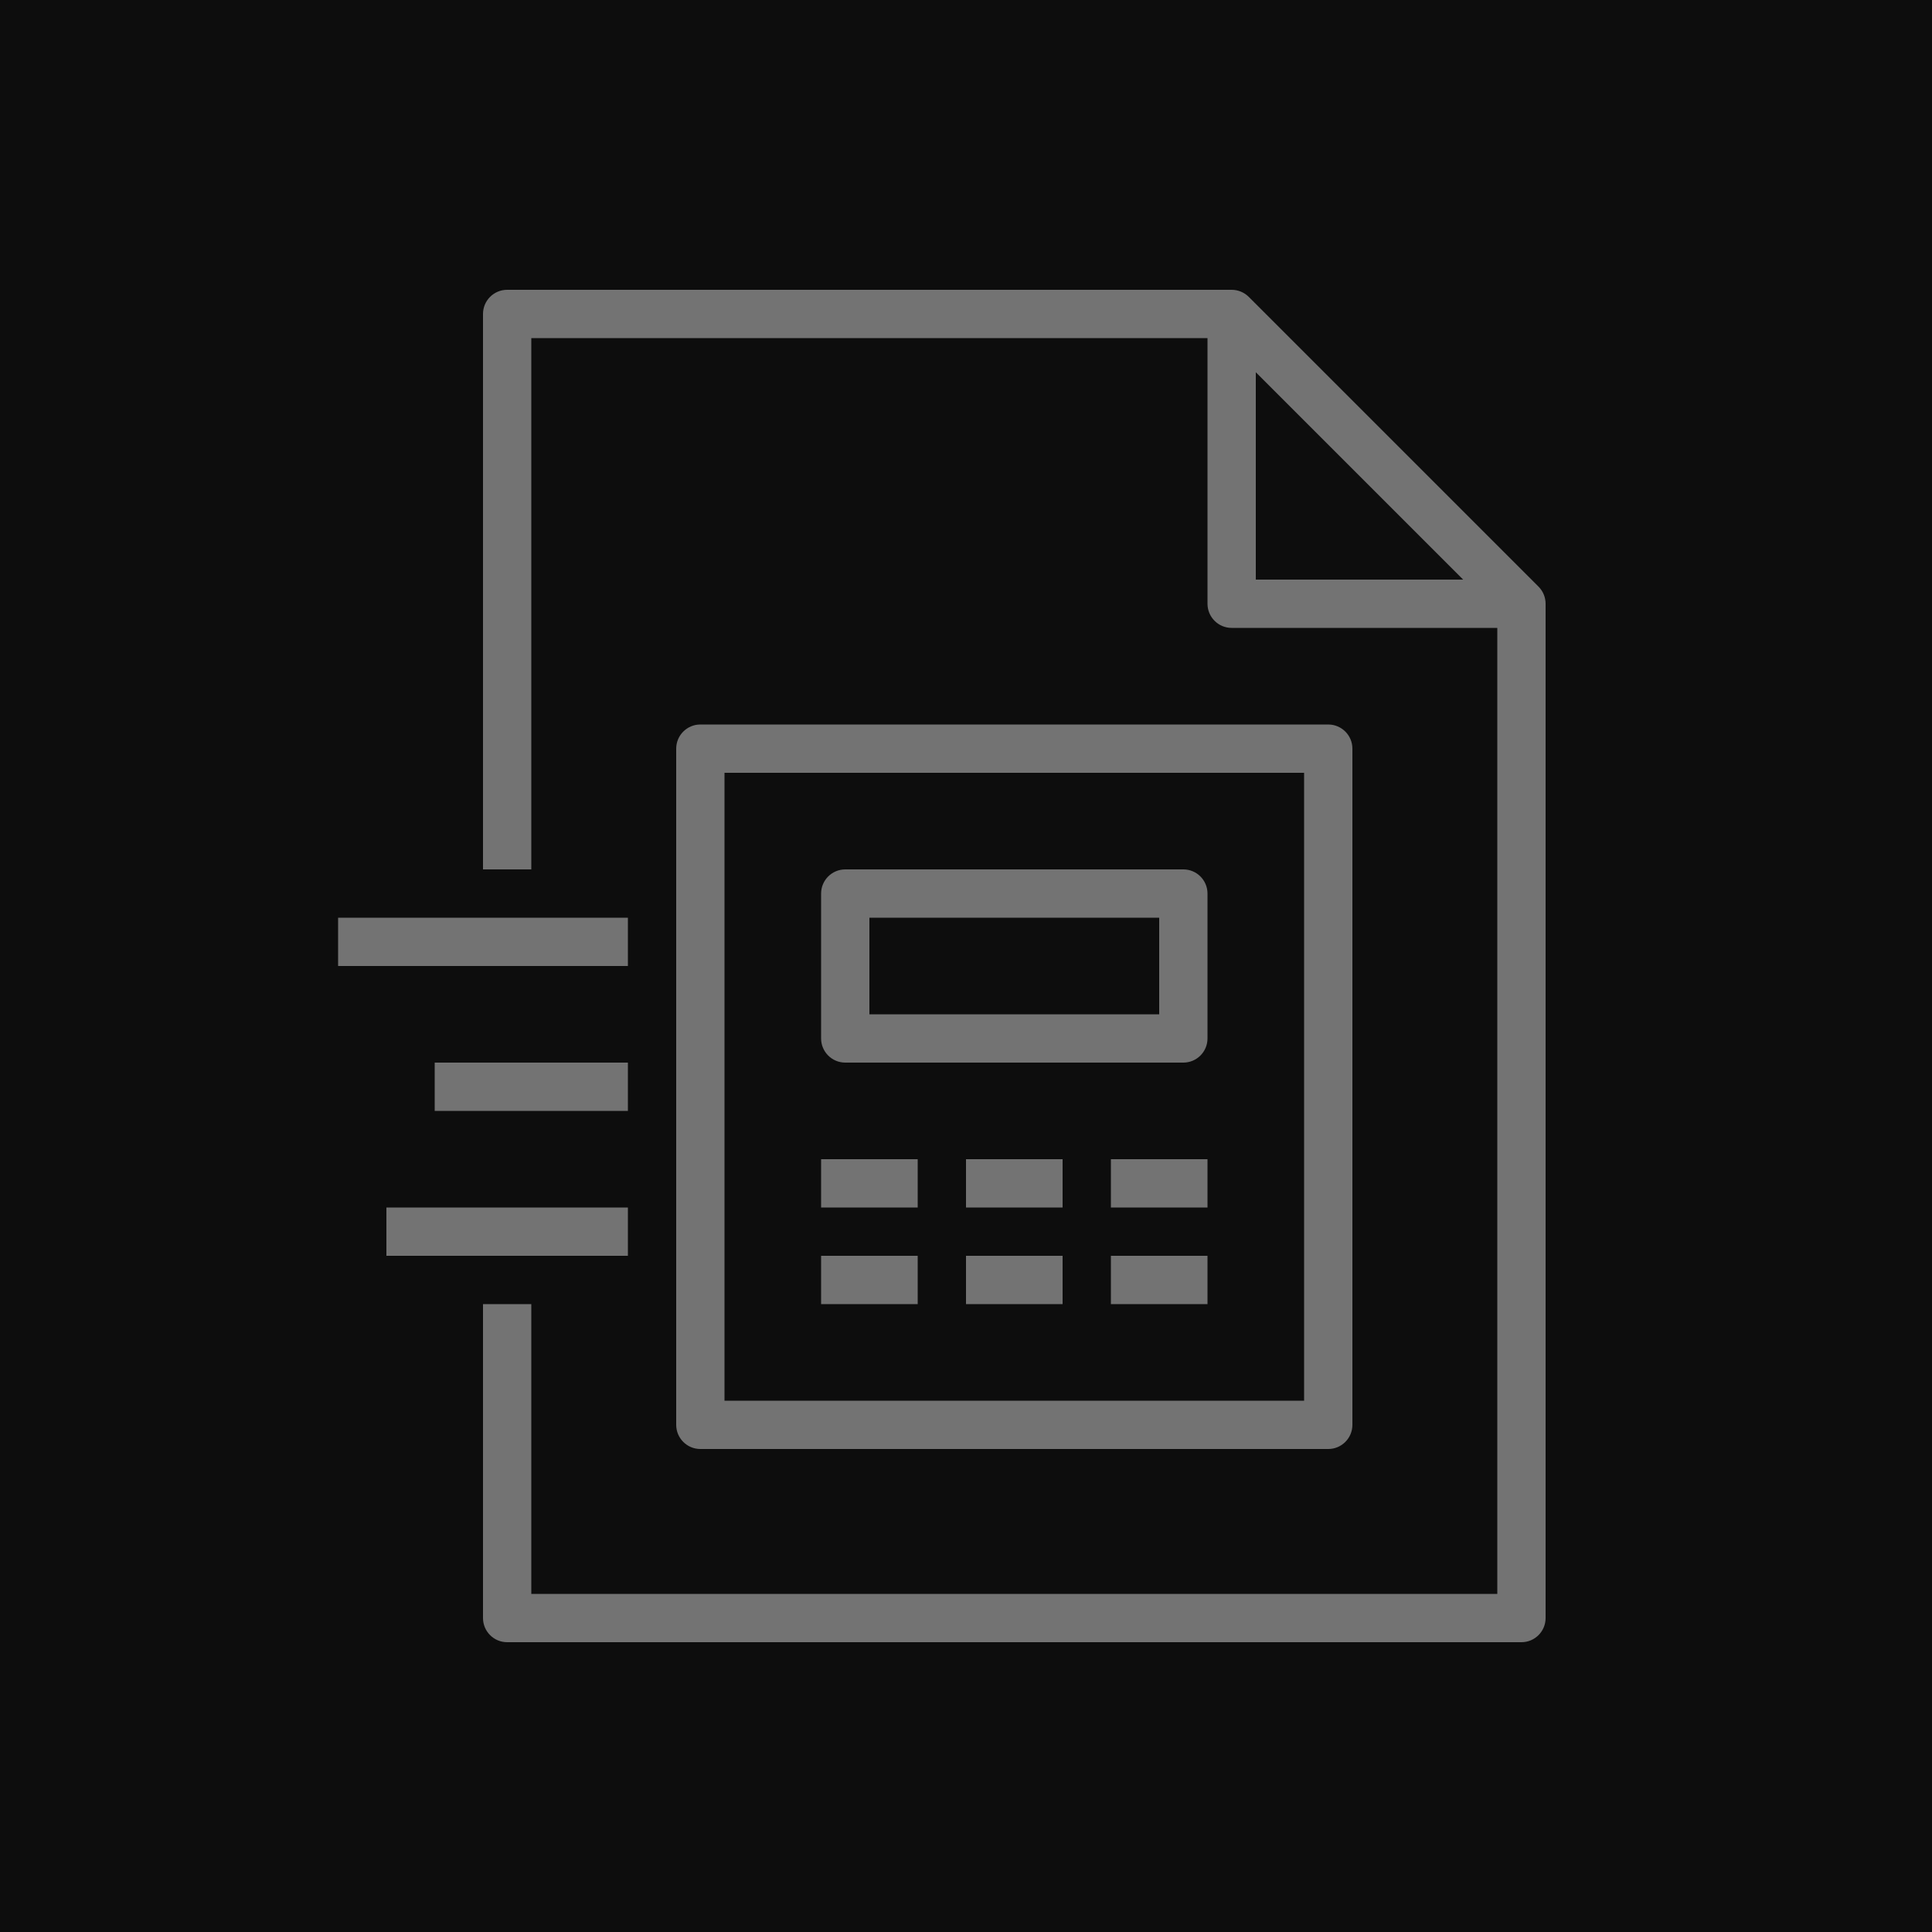 <?xml version="1.0" encoding="UTF-8"?>
<svg width="40px" height="40px" viewBox="0 0 40 40" version="1.1" xmlns="http://www.w3.org/2000/svg" xmlns:xlink="http://www.w3.org/1999/xlink">
    <title>Icon-Architecture/32/Arch_AWS-Billing-Conductor_32</title>
    <g id="Icon-Architecture/32/Arch_AWS-Billing-Conductor_32" stroke="none" stroke-width="1" fill="none" fill-rule="evenodd">
        <g id="Icon-Architecture-BG/32/AWS-Cost-Management" fill="rgb(13,13,13)">
            <rect id="Rectangle" x="0" y="0" width="40" height="40"></rect>
        </g>
        <g id="Icon-Service/32/AWS-Billing-Conductor_32" transform="translate(7, 6)" fill="rgb(115,115,115)">
            <path d="M19,6 L23.293,6 L19,1.707 L19,6 Z M25,6.5 L25,27.5 C25,27.776 24.776,28 24.5,28 L3.5,28 C3.224,28 3,27.776 3,27.5 L3,21 L4,21 L4,27 L24,27 L24,7 L18.5,7 C18.224,7 18,6.776 18,6.5 L18,1 L4,1 L4,12 L3,12 L3,0.5 C3,0.224 3.224,0 3.5,0 L18.5,0 C18.633,0 18.76,0.053 18.854,0.146 L24.854,6.146 C24.947,6.24 25,6.367 25,6.5 L25,6.5 Z M16,21 L18,21 L18,20 L16,20 L16,21 Z M13,21 L15,21 L15,20 L13,20 L13,21 Z M10,21 L12,21 L12,20 L10,20 L10,21 Z M16,19 L18,19 L18,18 L16,18 L16,19 Z M13,19 L15,19 L15,18 L13,18 L13,19 Z M10,19 L12,19 L12,18 L10,18 L10,19 Z M11,15 L17,15 L17,13 L11,13 L11,15 Z M18,12.5 L18,15.5 C18,15.776 17.776,16 17.5,16 L10.5,16 C10.224,16 10,15.776 10,15.5 L10,12.5 C10,12.224 10.224,12 10.5,12 L17.5,12 C17.776,12 18,12.224 18,12.5 L18,12.5 Z M8,23 L20,23 L20,10 L8,10 L8,23 Z M7.5,24 C7.224,24 7,23.776 7,23.5 L7,9.5 C7,9.224 7.224,9 7.5,9 L20.5,9 C20.776,9 21,9.224 21,9.5 L21,23.5 C21,23.776 20.776,24 20.5,24 L7.5,24 Z M1,20 L6,20 L6,19 L1,19 L1,20 Z M2,17 L6,17 L6,16 L2,16 L2,17 Z M0,14 L6,14 L6,13 L0,13 L0,14 Z" id="Fill-4"></path>
        </g>
    </g>
</svg>
